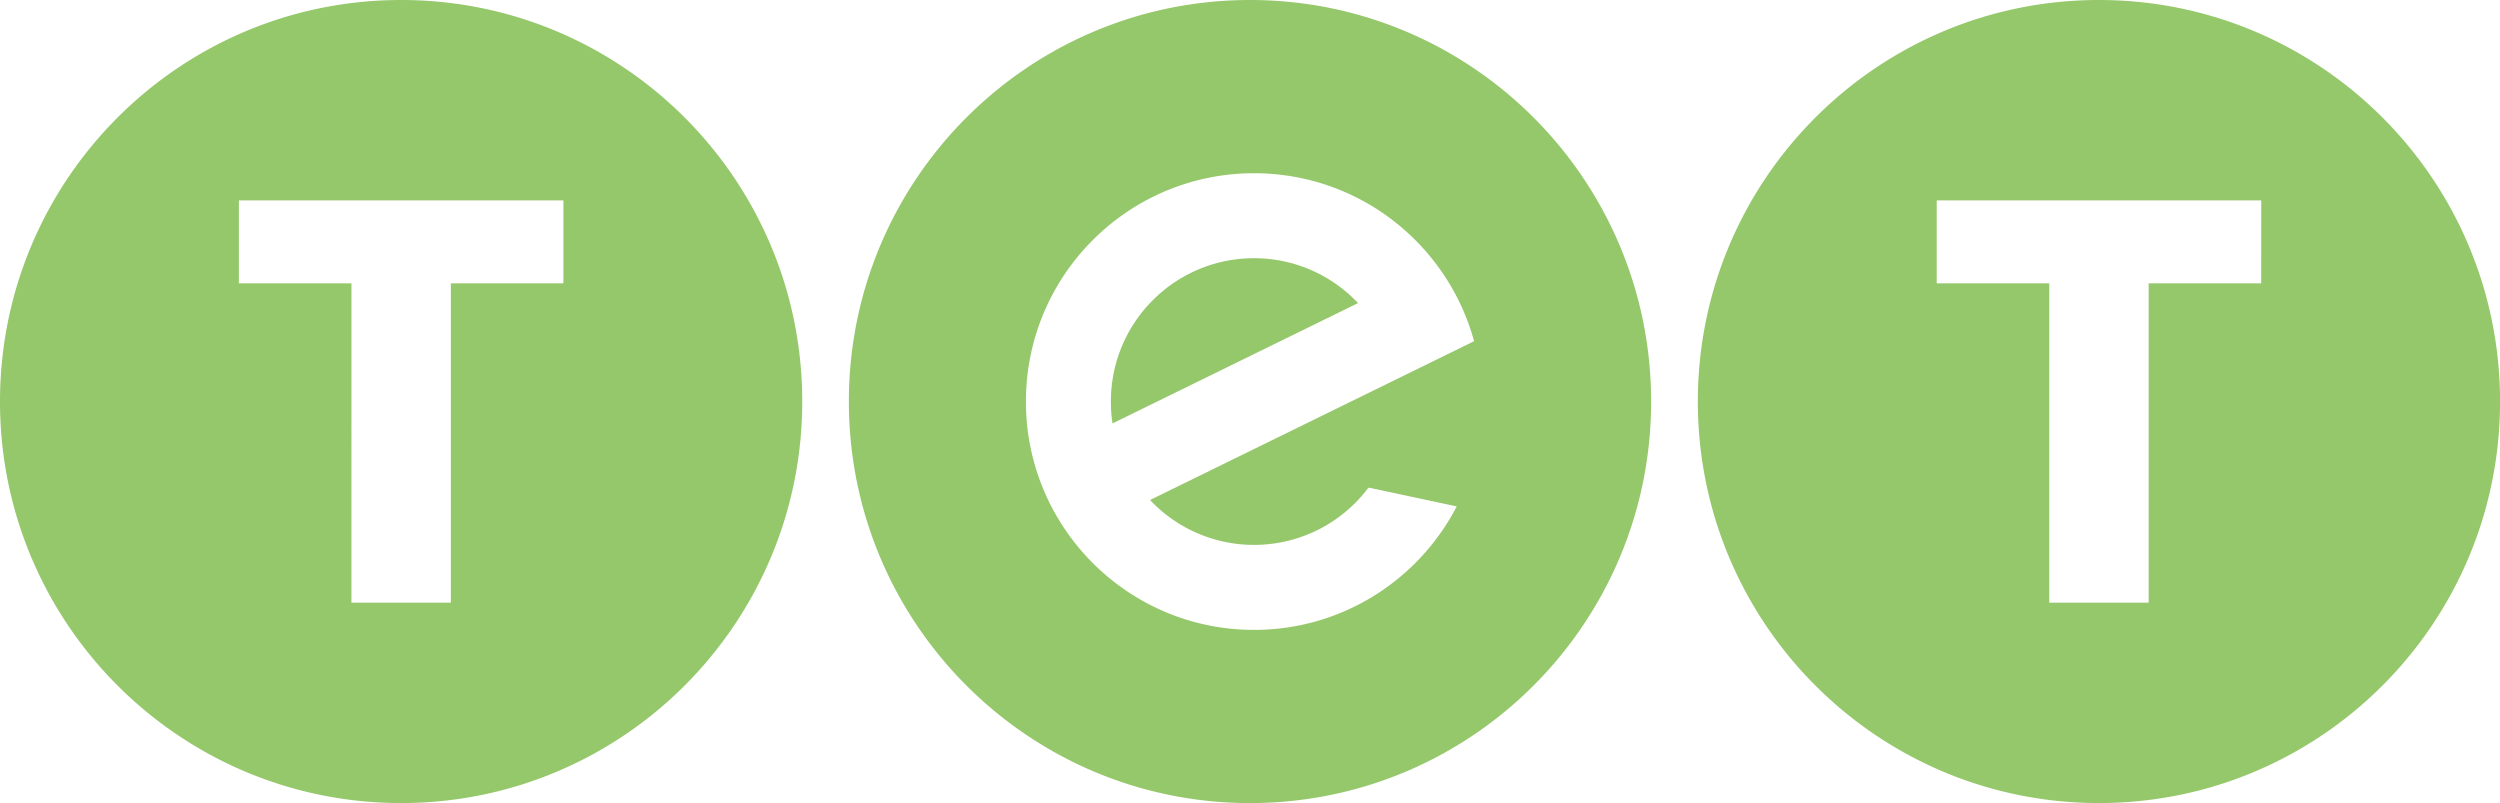 <svg width="600" height="192.74" viewBox="0 0 158.75 50.995" xmlns="http://www.w3.org/2000/svg">
    <g fill="#95c76b">
        <path d="M35.775 17.992h-7.147v20.276h-.525v.002h-5.262v-.002h-.524V17.992h-7.148v-5.269h20.608zm15.167 7.506C50.942 11.416 39.539 0 25.471 0 11.405 0 0 11.414 0 25.498 0 39.58 11.403 50.993 25.471 50.993s25.471-11.414 25.471-25.495M143.586 17.992h-7.147v20.276h-.525v.002h-5.262v-.002h-.524V17.992h-7.148v-5.269h20.608zm15.167 7.506C158.753 11.416 147.35 0 133.282 0c-14.066 0-25.469 11.414-25.469 25.498 0 14.082 11.403 25.495 25.469 25.495s25.471-11.414 25.471-25.495M70.646 26.886l15.59-7.64a9.06 9.06 0 0 0-6.603-2.85c-5.021 0-9.093 4.074-9.093 9.102 0 .471.036.937.106 1.388m22.96-5.22L73.029 31.75a9.05 9.05 0 0 0 6.602 2.85 9.068 9.068 0 0 0 7.244-3.606l.06-.027 5.567 1.189c-2.41 4.658-7.268 7.842-12.87 7.842-8 0-14.486-6.493-14.486-14.5S71.634 11 79.631 11c6.677 0 12.297 4.517 13.974 10.667m11.241 3.831C104.846 11.415 93.443 0 79.376 0 65.306 0 53.903 11.415 53.903 25.497S65.31 50.995 79.375 50.995s25.471-11.416 25.471-25.498"/>
    </g>
</svg>
